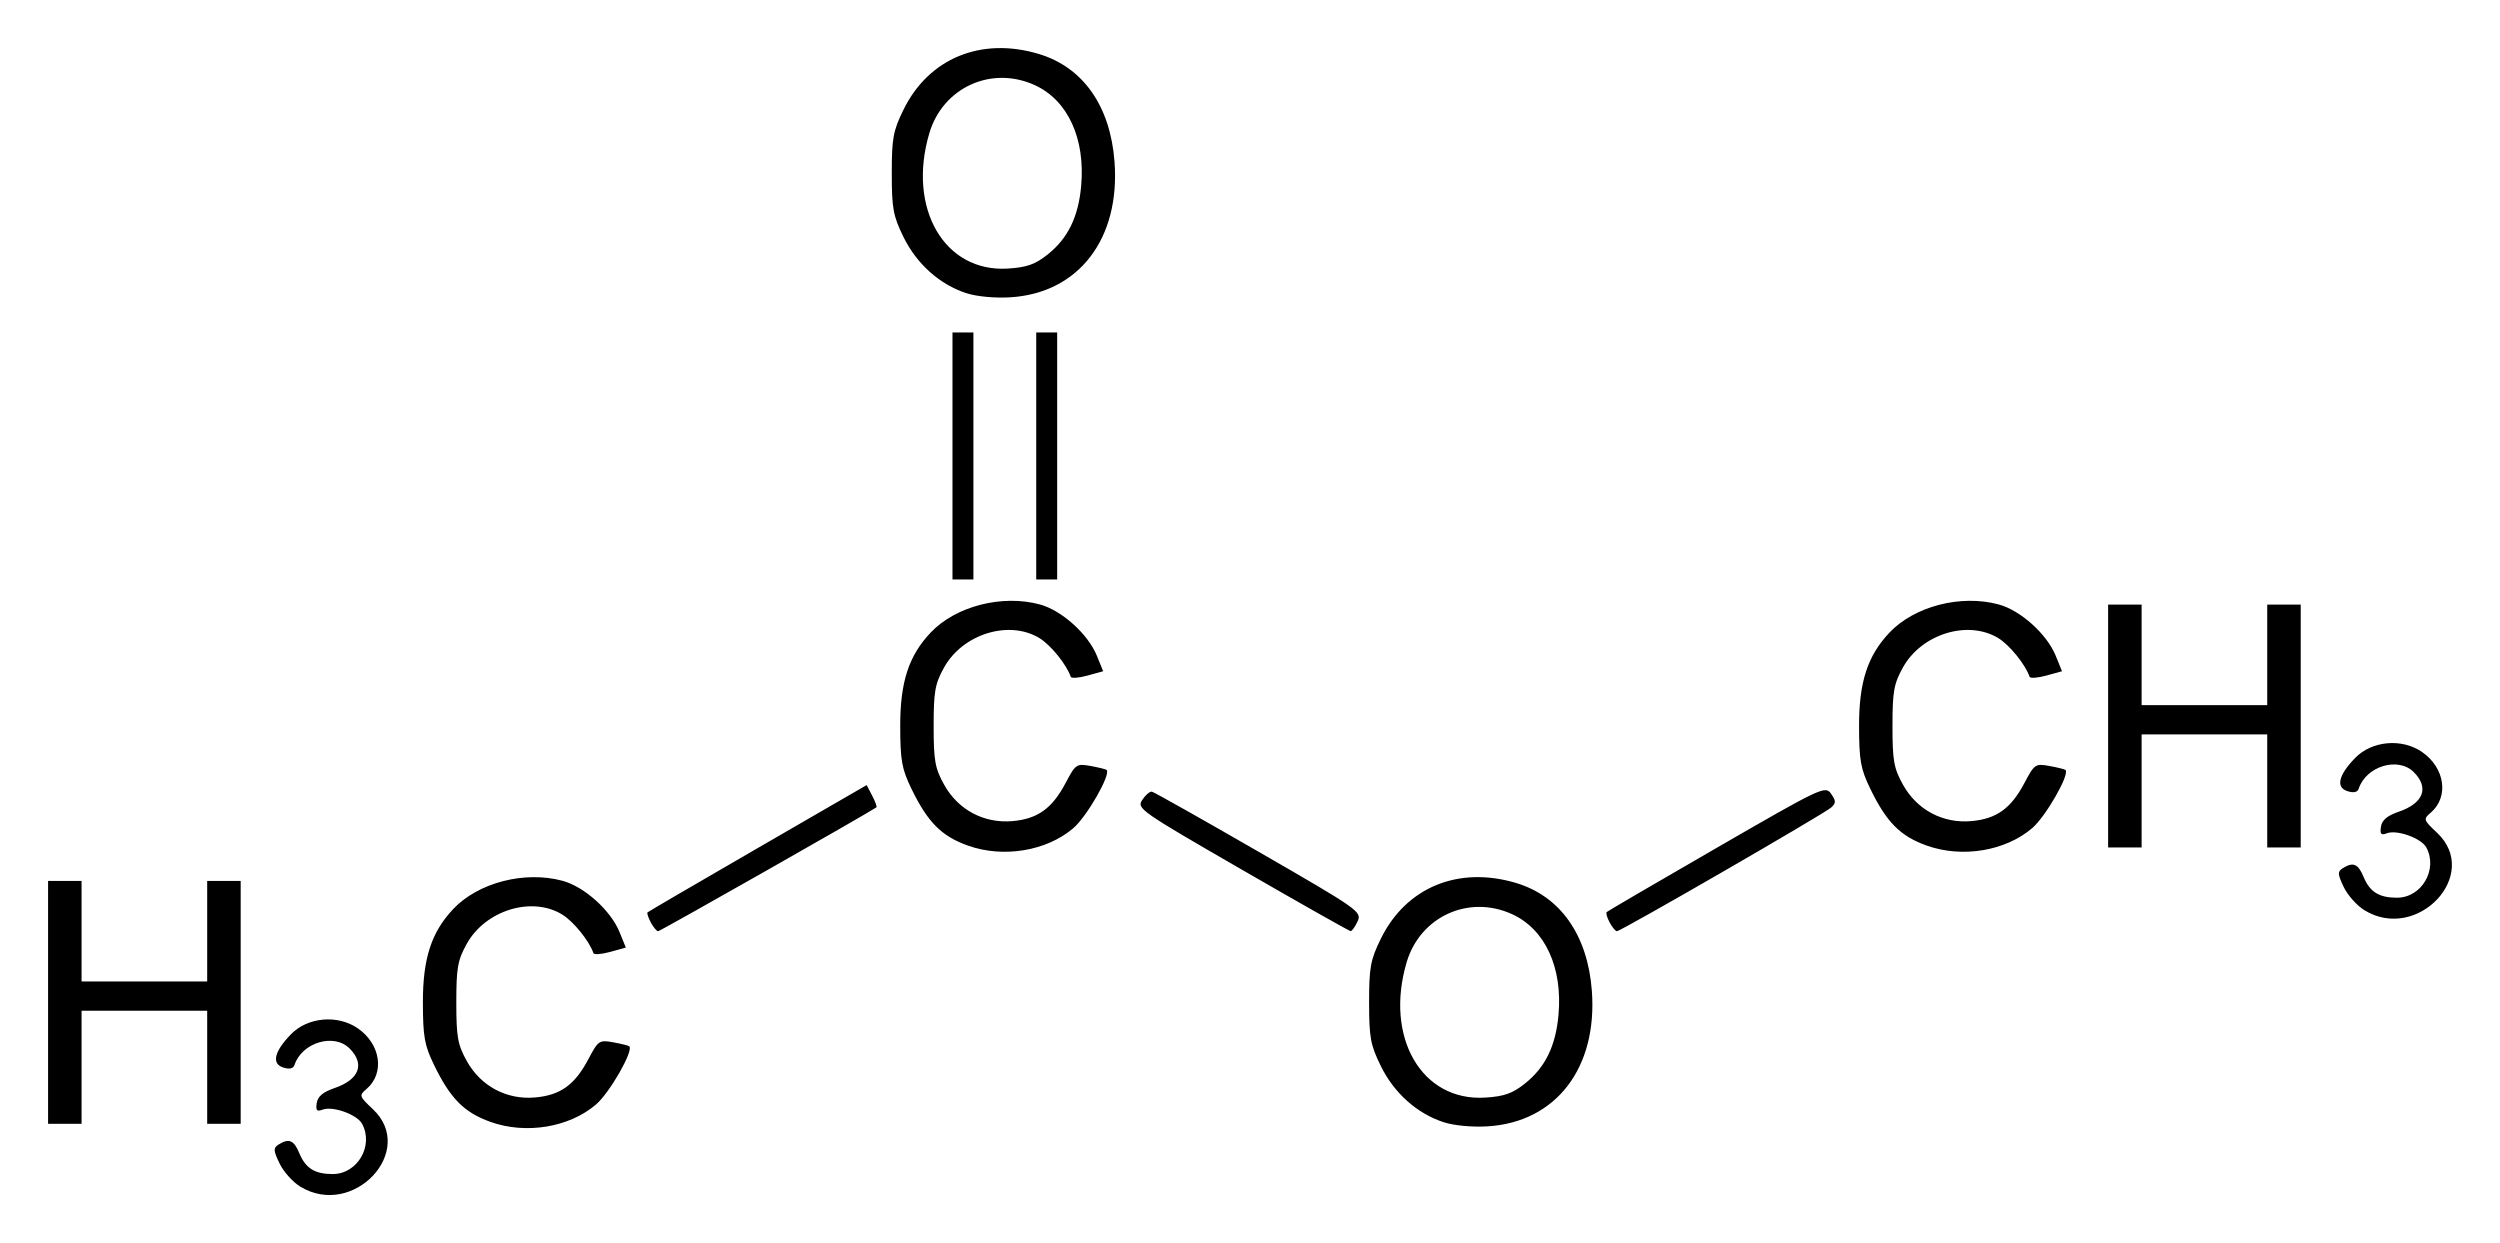<?xml version="1.0" encoding="UTF-8" standalone="no"?>
<!-- Created with Inkscape (http://www.inkscape.org/) -->
<svg
   xmlns:svg="http://www.w3.org/2000/svg"
   xmlns="http://www.w3.org/2000/svg"
   version="1.0"
   width="520"
   height="258.57"
   id="svg2">
  <defs
     id="defs4" />
  <g
     transform="translate(-32.018,-444.746)"
     id="layer1">
    <path
       d="M 94.479,691.566 C 92.916,690.613 90.971,688.436 90.156,686.728 C 88.869,684.029 88.842,683.517 89.95,682.816 C 92.114,681.448 93.148,681.88 94.286,684.63 C 95.579,687.75 97.507,688.951 101.222,688.951 C 106.354,688.951 109.792,683.088 107.343,678.512 C 106.302,676.568 101.229,674.741 99.119,675.551 C 97.916,676.012 97.664,675.729 97.897,674.181 C 98.105,672.806 99.195,671.887 101.588,671.068 C 106.752,669.302 107.978,666.078 104.724,662.823 C 101.483,659.582 94.834,661.575 93.274,666.254 C 93.018,667.023 92.234,667.201 90.932,666.788 C 88.459,666.003 89.048,663.465 92.538,659.873 C 95.999,656.311 102.206,655.744 106.398,658.609 C 111.206,661.895 112.099,667.966 108.258,671.255 C 106.669,672.616 106.713,672.754 109.589,675.466 C 118.766,684.122 105.483,698.275 94.479,691.566 z M 134.059,678.109 C 128.573,676.152 125.707,673.27 122.323,666.307 C 120.306,662.154 119.994,660.417 119.98,653.243 C 119.963,644.097 121.755,638.603 126.325,633.786 C 131.522,628.309 141.173,625.828 149.02,627.95 C 153.569,629.181 159.043,634.104 160.881,638.616 L 162.194,641.842 L 158.933,642.744 C 157.139,643.24 155.572,643.355 155.451,643.001 C 154.567,640.427 151.302,636.396 148.93,634.95 C 142.63,631.108 132.983,634.078 129.109,641.051 C 127.214,644.461 126.932,646.044 126.932,653.243 C 126.932,660.443 127.214,662.026 129.109,665.436 C 132.017,670.671 137.398,673.541 143.326,673.017 C 148.563,672.555 151.569,670.403 154.365,665.113 C 156.461,661.149 156.657,661.016 159.591,661.551 C 161.267,661.857 162.764,662.231 162.917,662.381 C 163.839,663.286 158.814,672.062 155.99,674.479 C 150.419,679.248 141.426,680.736 134.059,678.109 z M 332.287,678.162 C 326.741,676.349 321.985,672.096 319.232,666.488 C 317.077,662.102 316.79,660.544 316.79,653.243 C 316.79,645.935 317.076,644.387 319.241,639.98 C 324.482,629.307 335.355,624.824 347.332,628.397 C 356.561,631.151 362.246,639.219 363.122,650.807 C 364.337,666.872 355.659,678.163 341.434,679.027 C 338.216,679.222 334.437,678.865 332.287,678.162 z M 349.218,670.116 C 353.431,666.758 355.598,662.328 356.183,655.879 C 357.079,645.993 353.4,638.011 346.502,634.879 C 337.499,630.79 327.425,635.389 324.608,644.875 C 319.968,660.5 327.73,673.884 340.945,673.046 C 344.9,672.796 346.621,672.186 349.218,670.116 z M 42.018,653.243 L 42.018,627.987 L 45.502,627.987 L 48.985,627.987 L 48.985,638.438 L 48.985,648.889 L 62.049,648.889 L 75.113,648.889 L 75.113,638.438 L 75.113,627.987 L 78.596,627.987 L 82.08,627.987 L 82.08,653.243 L 82.08,678.5 L 78.596,678.5 L 75.113,678.5 L 75.113,666.743 L 75.113,654.985 L 62.049,654.985 L 48.985,654.985 L 48.985,666.743 L 48.985,678.5 L 45.502,678.5 L 42.018,678.5 L 42.018,653.243 z M 167.389,636.621 C 166.855,635.622 166.547,634.676 166.705,634.518 C 166.864,634.359 177.183,628.338 189.636,621.137 L 212.279,608.045 L 213.437,610.255 C 214.074,611.47 214.466,612.559 214.309,612.674 C 212.88,613.721 169.326,638.438 168.91,638.438 C 168.608,638.438 167.924,637.621 167.389,636.621 z M 290.409,625.684 C 269.047,613.354 268.42,612.914 269.614,611.116 C 270.291,610.097 271.189,609.328 271.609,609.409 C 272.03,609.49 282.041,615.128 293.856,621.939 C 314.68,633.943 315.309,634.386 314.4,636.38 C 313.885,637.512 313.232,638.429 312.949,638.418 C 312.667,638.407 302.524,632.676 290.409,625.684 z M 366.828,636.621 C 366.293,635.622 366.013,634.648 366.204,634.457 C 366.396,634.265 376.697,628.251 389.096,621.092 C 410.938,608.481 411.678,608.13 412.874,609.838 C 413.92,611.331 413.926,611.77 412.914,612.703 C 411.548,613.965 369.155,638.438 368.337,638.438 C 368.042,638.438 367.363,637.621 366.828,636.621 z M 523.838,634.086 C 522.275,633.133 520.33,630.956 519.516,629.248 C 518.228,626.548 518.201,626.037 519.309,625.336 C 521.473,623.968 522.507,624.4 523.646,627.149 C 524.938,630.27 526.866,631.471 530.581,631.471 C 535.713,631.471 539.151,625.608 536.702,621.032 C 535.661,619.088 530.588,617.261 528.478,618.07 C 527.275,618.532 527.023,618.249 527.257,616.701 C 527.464,615.326 528.554,614.407 530.947,613.588 C 536.111,611.821 537.337,608.598 534.083,605.343 C 530.842,602.102 524.193,604.095 522.633,608.774 C 522.377,609.542 521.593,609.721 520.291,609.308 C 517.818,608.523 518.408,605.985 521.897,602.393 C 525.358,598.83 531.566,598.264 535.757,601.129 C 540.566,604.415 541.459,610.486 537.618,613.775 C 536.028,615.136 536.072,615.274 538.948,617.986 C 548.125,626.641 534.842,640.795 523.838,634.086 z M 233.343,620.629 C 227.857,618.672 224.991,615.79 221.607,608.827 C 219.589,604.674 219.278,602.936 219.264,595.763 C 219.247,586.617 221.039,581.122 225.609,576.306 C 230.806,570.829 240.457,568.347 248.304,570.47 C 252.853,571.7 258.327,576.624 260.164,581.136 L 261.478,584.362 L 258.217,585.264 C 256.423,585.759 254.856,585.875 254.735,585.521 C 253.851,582.947 250.586,578.916 248.214,577.469 C 241.914,573.628 232.267,576.598 228.393,583.571 C 226.498,586.981 226.216,588.564 226.216,595.763 C 226.216,602.963 226.498,604.546 228.393,607.956 C 231.301,613.191 236.682,616.06 242.61,615.537 C 247.847,615.075 250.853,612.923 253.649,607.633 C 255.745,603.669 255.94,603.536 258.875,604.071 C 260.551,604.377 262.048,604.751 262.201,604.901 C 263.123,605.806 258.098,614.582 255.274,616.999 C 249.703,621.767 240.709,623.256 233.343,620.629 z M 432.782,620.629 C 427.296,618.672 424.429,615.79 421.046,608.827 C 419.028,604.674 418.716,602.936 418.703,595.763 C 418.685,586.617 420.477,581.122 425.048,576.306 C 430.245,570.829 439.896,568.347 447.743,570.47 C 452.292,571.7 457.766,576.624 459.603,581.136 L 460.916,584.362 L 457.655,585.264 C 455.862,585.759 454.295,585.875 454.173,585.521 C 453.289,582.947 450.025,578.916 447.653,577.469 C 441.353,573.628 431.705,576.598 427.832,583.571 C 425.937,586.981 425.654,588.564 425.654,595.763 C 425.654,602.963 425.937,604.546 427.832,607.956 C 430.74,613.191 436.121,616.06 442.049,615.537 C 447.285,615.075 450.292,612.923 453.088,607.633 C 455.184,603.669 455.379,603.536 458.313,604.071 C 459.99,604.377 461.487,604.751 461.64,604.901 C 462.562,605.806 457.537,614.582 454.713,616.999 C 449.142,621.767 440.148,623.256 432.782,620.629 z M 470.506,595.763 L 470.506,570.507 L 473.99,570.507 L 477.474,570.507 L 477.474,580.958 L 477.474,591.409 L 490.537,591.409 L 503.601,591.409 L 503.601,580.958 L 503.601,570.507 L 507.084,570.507 L 510.568,570.507 L 510.568,595.763 L 510.568,621.02 L 507.084,621.02 L 503.601,621.02 L 503.601,609.262 L 503.601,597.505 L 490.537,597.505 L 477.474,597.505 L 477.474,609.262 L 477.474,621.02 L 473.99,621.02 L 470.506,621.02 L 470.506,595.763 z M 230.135,539.59 L 230.135,513.898 L 232.312,513.898 L 234.489,513.898 L 234.489,539.59 L 234.489,565.281 L 232.312,565.281 L 230.135,565.281 L 230.135,539.59 z M 247.553,539.59 L 247.553,513.898 L 249.73,513.898 L 251.908,513.898 L 251.908,539.59 L 251.908,565.281 L 249.73,565.281 L 247.553,565.281 L 247.553,539.59 z M 233.003,505.721 C 227.458,503.908 222.702,499.656 219.948,494.048 C 217.794,489.661 217.507,488.104 217.507,480.803 C 217.507,473.495 217.792,471.947 219.957,467.539 C 225.198,456.867 236.071,452.384 248.048,455.957 C 257.277,458.71 262.962,466.778 263.838,478.367 C 265.053,494.432 256.375,505.723 242.15,506.586 C 238.932,506.782 235.153,506.424 233.003,505.721 z M 249.935,497.675 C 254.147,494.317 256.314,489.887 256.899,483.439 C 257.795,473.553 254.116,465.57 247.219,462.438 C 238.215,458.35 228.141,462.949 225.324,472.435 C 220.684,488.059 228.446,501.444 241.661,500.606 C 245.617,500.355 247.337,499.746 249.935,497.675 z"
       id="path2525"
       style="fill:#000000" />
  </g>
</svg>
